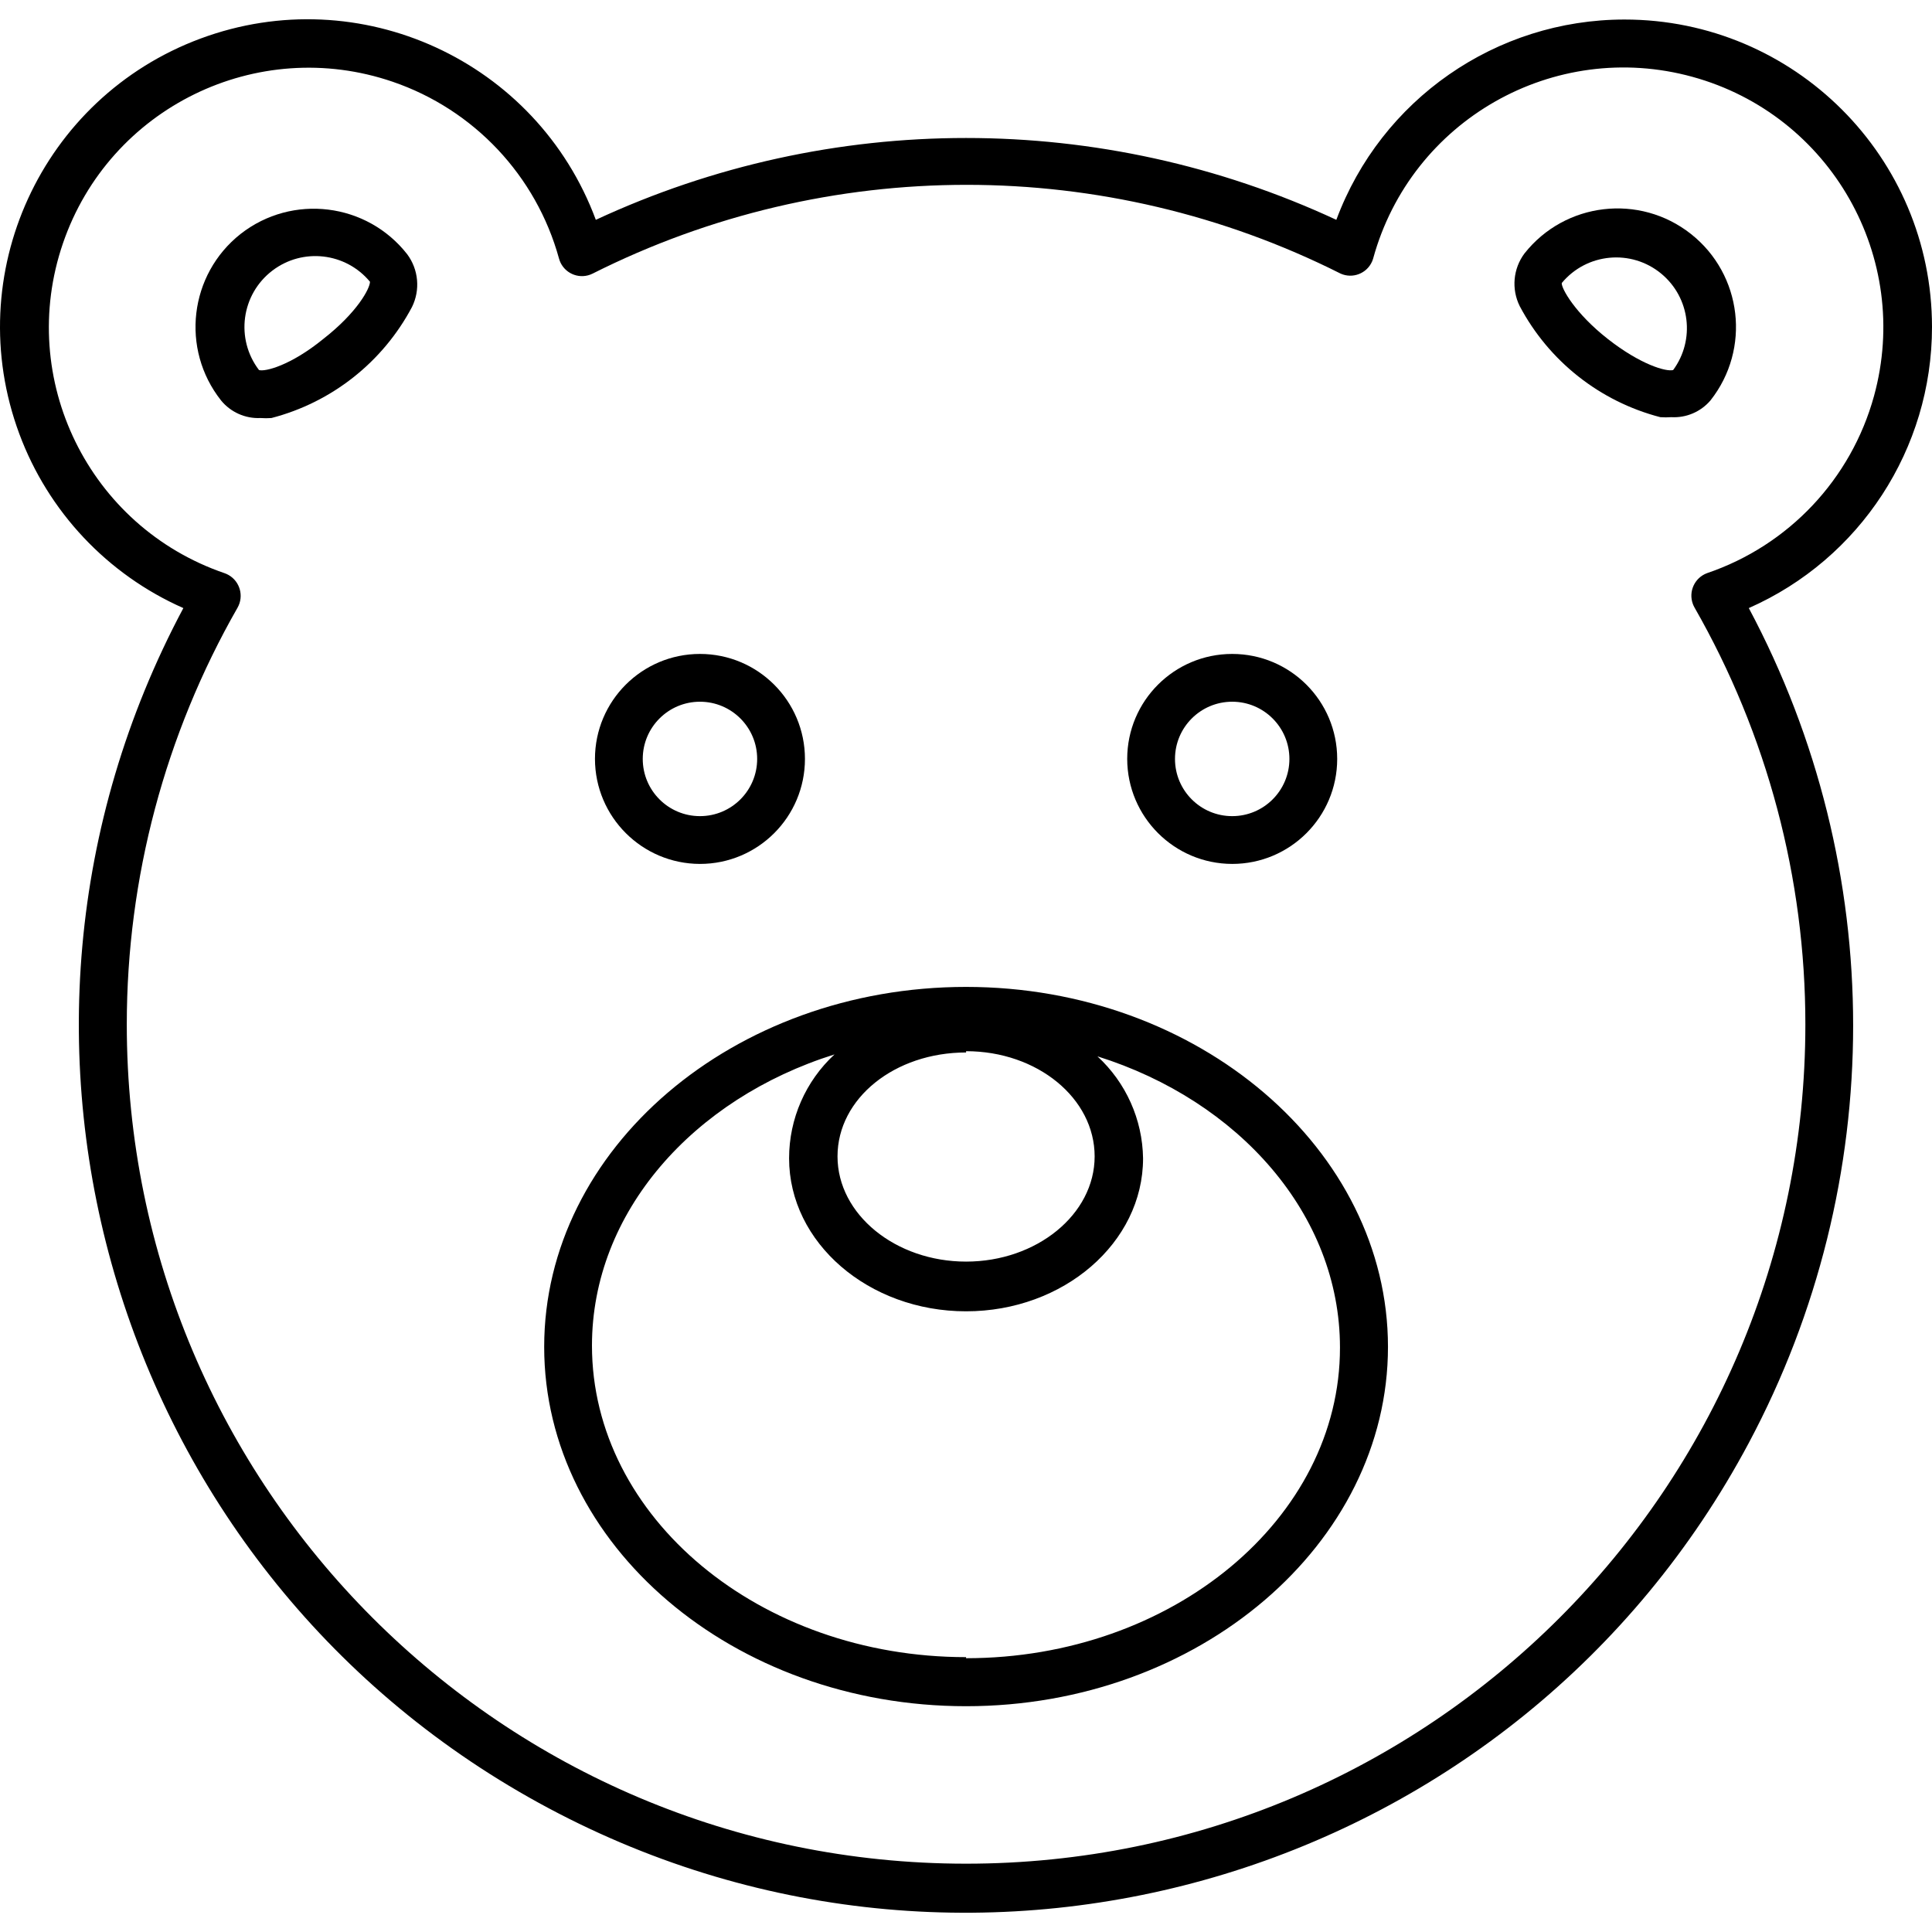 <?xml version="1.0" encoding="iso-8859-1"?>
<!-- Generator: Adobe Illustrator 19.0.0, SVG Export Plug-In . SVG Version: 6.00 Build 0)  -->
<svg version="1.1" id="Capa_1" xmlns="http://www.w3.org/2000/svg" xmlns:xlink="http://www.w3.org/1999/xlink" x="0px" y="0px"
	 viewBox="0 0 360.669 360.669" style="enable-background:new 0 0 360.669 360.669;" xml:space="preserve">
<g>
	<g>
		<path d="M130.669,122.078c-10.825,0-19.6,8.775-19.6,19.6c0.022,10.816,8.784,19.578,19.6,19.6c10.825,0,19.6-8.775,19.6-19.6
			C150.269,130.853,141.494,122.078,130.669,122.078z M130.669,152.358c-5.898,0-10.68-4.782-10.68-10.68s4.782-10.68,10.68-10.68
			c5.898,0,10.68,4.782,10.68,10.68C141.349,147.576,136.568,152.358,130.669,152.358z"/>
	</g>
</g><g>
	<g>
		<path d="M230.029,122.078c-10.825,0-19.6,8.775-19.6,19.6c0.022,10.816,8.784,19.578,19.6,19.6c10.825,0,19.6-8.775,19.6-19.6
			C249.629,130.853,240.854,122.078,230.029,122.078z M230.029,152.358c-5.898,0-10.68-4.782-10.68-10.68s4.782-10.68,10.68-10.68
			c5.898,0,10.68,4.782,10.68,10.68C240.709,147.576,235.928,152.358,230.029,152.358z"/>
	</g>
</g><g>
	<g>
		<path d="M180.349,184.238c-43.44,0-78.76,30.2-78.76,67.2s35.32,67.08,78.76,67.08s78.76-30.28,78.76-67.08
			C259.109,214.638,223.789,184.238,180.349,184.238z M180.349,196.478v-0.24c13.32,0,24,8.8,24,19.64s-10.84,19.64-24,19.64
			c-13.16,0-24-8.8-24-19.64S167.029,196.478,180.349,196.478z M180.349,309.558v-0.2c-38.52,0-69.84-26.08-69.84-58.16
			c0-24.88,18.88-46.08,45.28-54.36c-5.409,5-8.484,12.033-8.48,19.4c0,15.76,14.84,28.56,33.04,28.56s33.04-12.8,33.04-28.56
			c-0.106-7.247-3.187-14.132-8.52-19.04c26.4,8.28,45.28,29.52,45.28,54.36C250.189,283.478,218.869,309.558,180.349,309.558z"/>
	</g>
</g><g>
	<g>
		<path d="M315.669,43.678c-9.588-7.577-23.503-5.948-31.08,3.64c-2.123,2.852-2.463,6.656-0.88,9.84
			c5.453,10.282,14.974,17.8,26.24,20.72c0.679,0.049,1.361,0.049,2.04,0c2.793,0.16,5.501-0.994,7.32-3.12
			C326.887,65.17,325.257,51.255,315.669,43.678z M312.349,69.078c-1.28,0.36-6.08-1-12.2-5.8c-6.12-4.8-8.68-9.44-8.6-10.44
			c4.651-5.614,12.972-6.395,18.586-1.744C315.521,55.555,316.492,63.443,312.349,69.078z"/>
	</g>
</g><g><g><path d="M76.029,47.478c-7.538-9.642-21.464-11.348-31.106-3.811c-0.005,0.004-0.009,0.007-0.014,0.011
			C35.322,51.25,33.689,65.16,41.26,74.747c0.003,0.004,0.006,0.007,0.009,0.011c1.796,2.197,4.526,3.414,7.36,3.28
			c0.679,0.049,1.361,0.049,2.04,0c11.266-2.92,20.787-10.438,26.24-20.72C78.483,54.132,78.144,50.334,76.029,47.478z
			 M60.349,63.278c-6.08,4.96-10.88,6.16-12,5.8c-4.436-5.813-3.32-14.121,2.493-18.557c5.649-4.311,13.693-3.394,18.227,2.077
			C69.069,53.838,66.709,58.318,60.349,63.278z"/></g></g><g><g><path d="M360.669,61.038c-0.004-31.701-25.707-57.396-57.408-57.392c-23.981,0.003-45.433,14.915-53.792,37.392
			c-43.829-20.37-94.411-20.37-138.24,0c-11.03-29.72-44.065-44.872-73.785-33.842C7.724,18.226-7.428,51.26,3.602,80.981
			c5.395,14.537,16.442,26.273,30.627,32.537c-43.037,80.7-12.505,181.008,68.195,224.045
			c80.7,43.037,181.008,12.505,224.045-68.195c25.973-48.704,25.973-107.146,0-155.85
			C347.258,104.343,360.671,83.761,360.669,61.038z M337.029,191.278c-0.023,86.532-70.189,156.661-156.721,156.639
			S23.646,277.727,23.669,191.195c0.007-27.277,7.136-54.08,20.68-77.757c1.218-2.154,0.458-4.887-1.695-6.105
			c-0.237-0.134-0.487-0.247-0.745-0.335C16.578,98.323,3.076,70.757,11.75,45.426S47.991,6.593,73.322,15.267
			c15.154,5.19,26.767,17.529,31.027,32.971c0.625,2.371,3.053,3.787,5.424,3.163c0.296-0.078,0.582-0.186,0.856-0.323
			c43.924-22.097,95.716-22.097,139.64,0c2.239,0.999,4.865-0.006,5.864-2.245c0.086-0.193,0.158-0.392,0.216-0.595
			c7.097-25.817,33.779-40.993,59.596-33.896c25.817,7.097,40.993,33.779,33.896,59.596c-4.263,15.509-15.941,27.894-31.172,33.061
			c-2.319,0.861-3.501,3.44-2.64,5.759c0.087,0.235,0.195,0.463,0.32,0.681C329.914,137.136,337.044,163.971,337.029,191.278z"/></g></g><g></g><g></g><g></g><g></g><g></g><g></g><g></g><g></g><g></g><g></g><g></g><g></g><g></g><g></g><g></g></svg>
